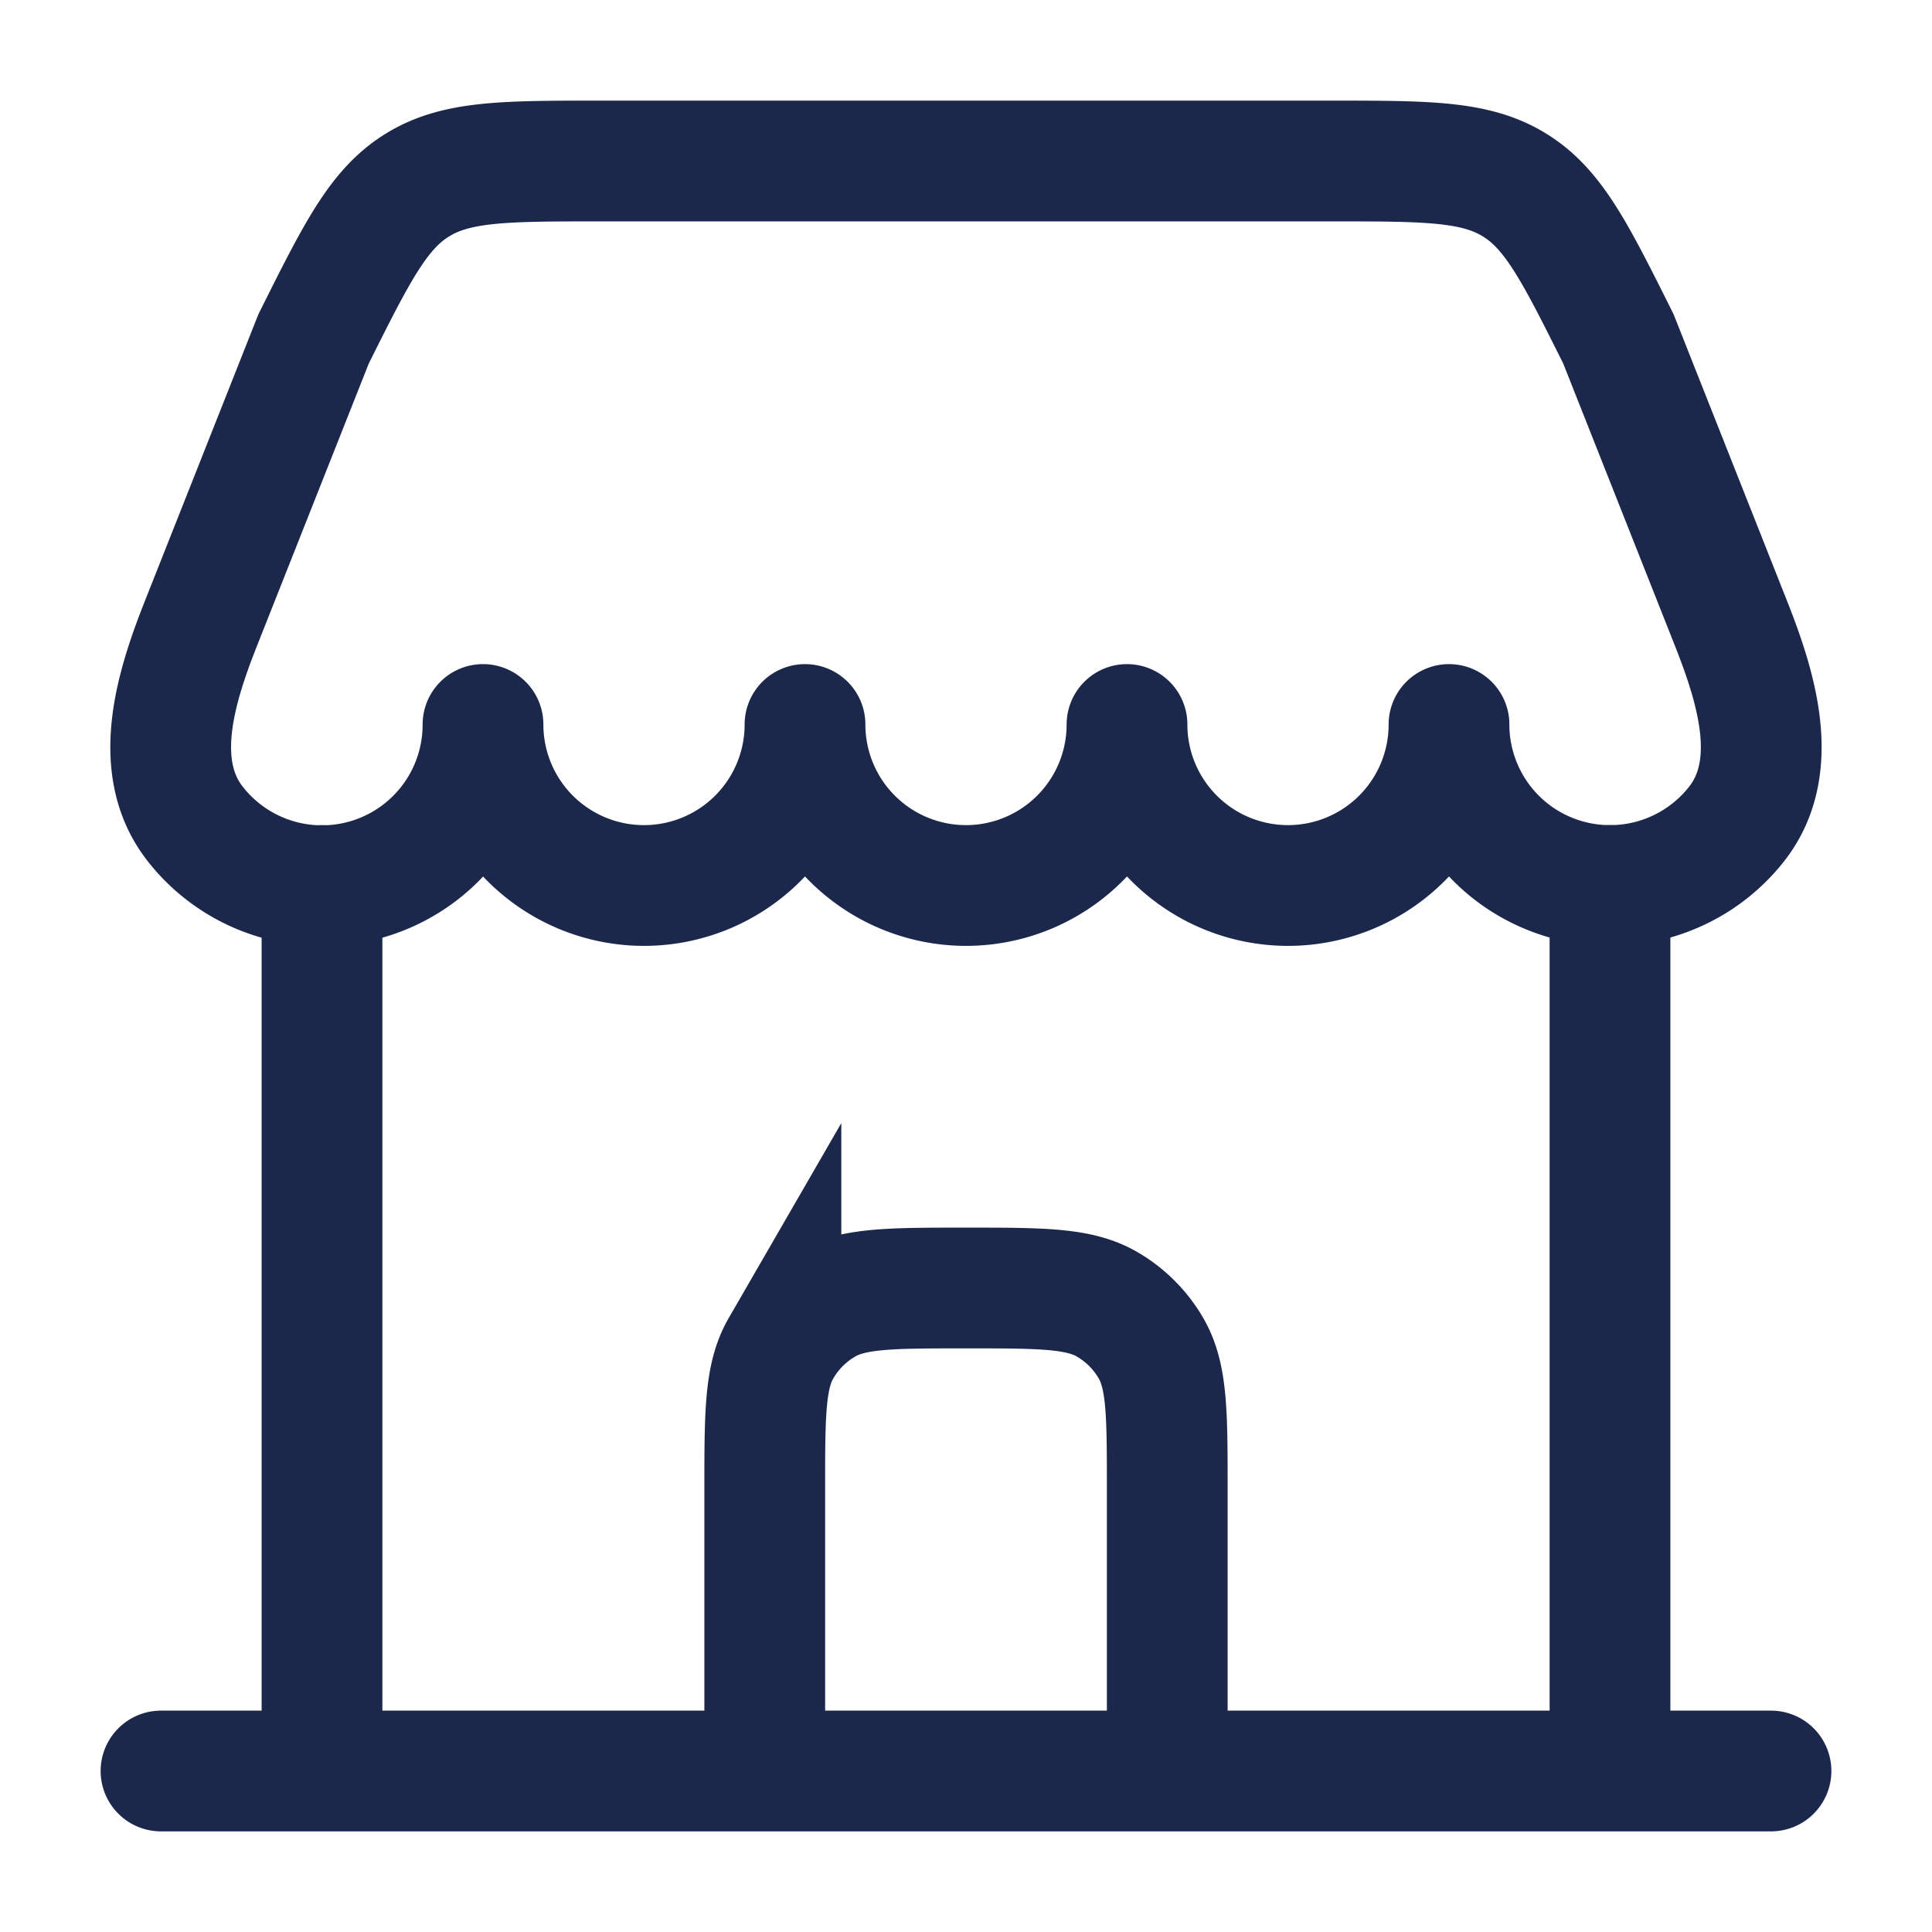 <svg xmlns="http://www.w3.org/2000/svg" width="24" height="24" fill="none">
  <g stroke="#1C274C" stroke-width="1.5">
    <path stroke-linecap="round" d="M22 22H2m18 0V11M4 22V11"/>
    <path stroke-linejoin="round" d="M16.528 2H7.472c-1.203 0-1.804 0-2.287.299-.484.298-.753.836-1.29 1.912L2.49 7.76c-.324.82-.608 1.786-.062 2.479A2 2 0 0 0 6 9a2 2 0 1 0 4 0 2 2 0 1 0 4 0 2 2 0 1 0 4 0 2 2 0 0 0 3.571 1.238c.546-.693.262-1.659-.062-2.479l-1.404-3.548c-.537-1.076-.806-1.614-1.29-1.912C18.332 2 17.731 2 16.528 2Z"/>
    <path stroke-linecap="round" d="M9.5 21.5v-3c0-.935 0-1.402.201-1.75a1.5 1.5 0 0 1 .549-.549C10.598 16 11.065 16 12 16s1.402 0 1.75.201a1.5 1.5 0 0 1 .549.549c.201.348.201.815.201 1.75v3"/>
  </g>
</svg>
